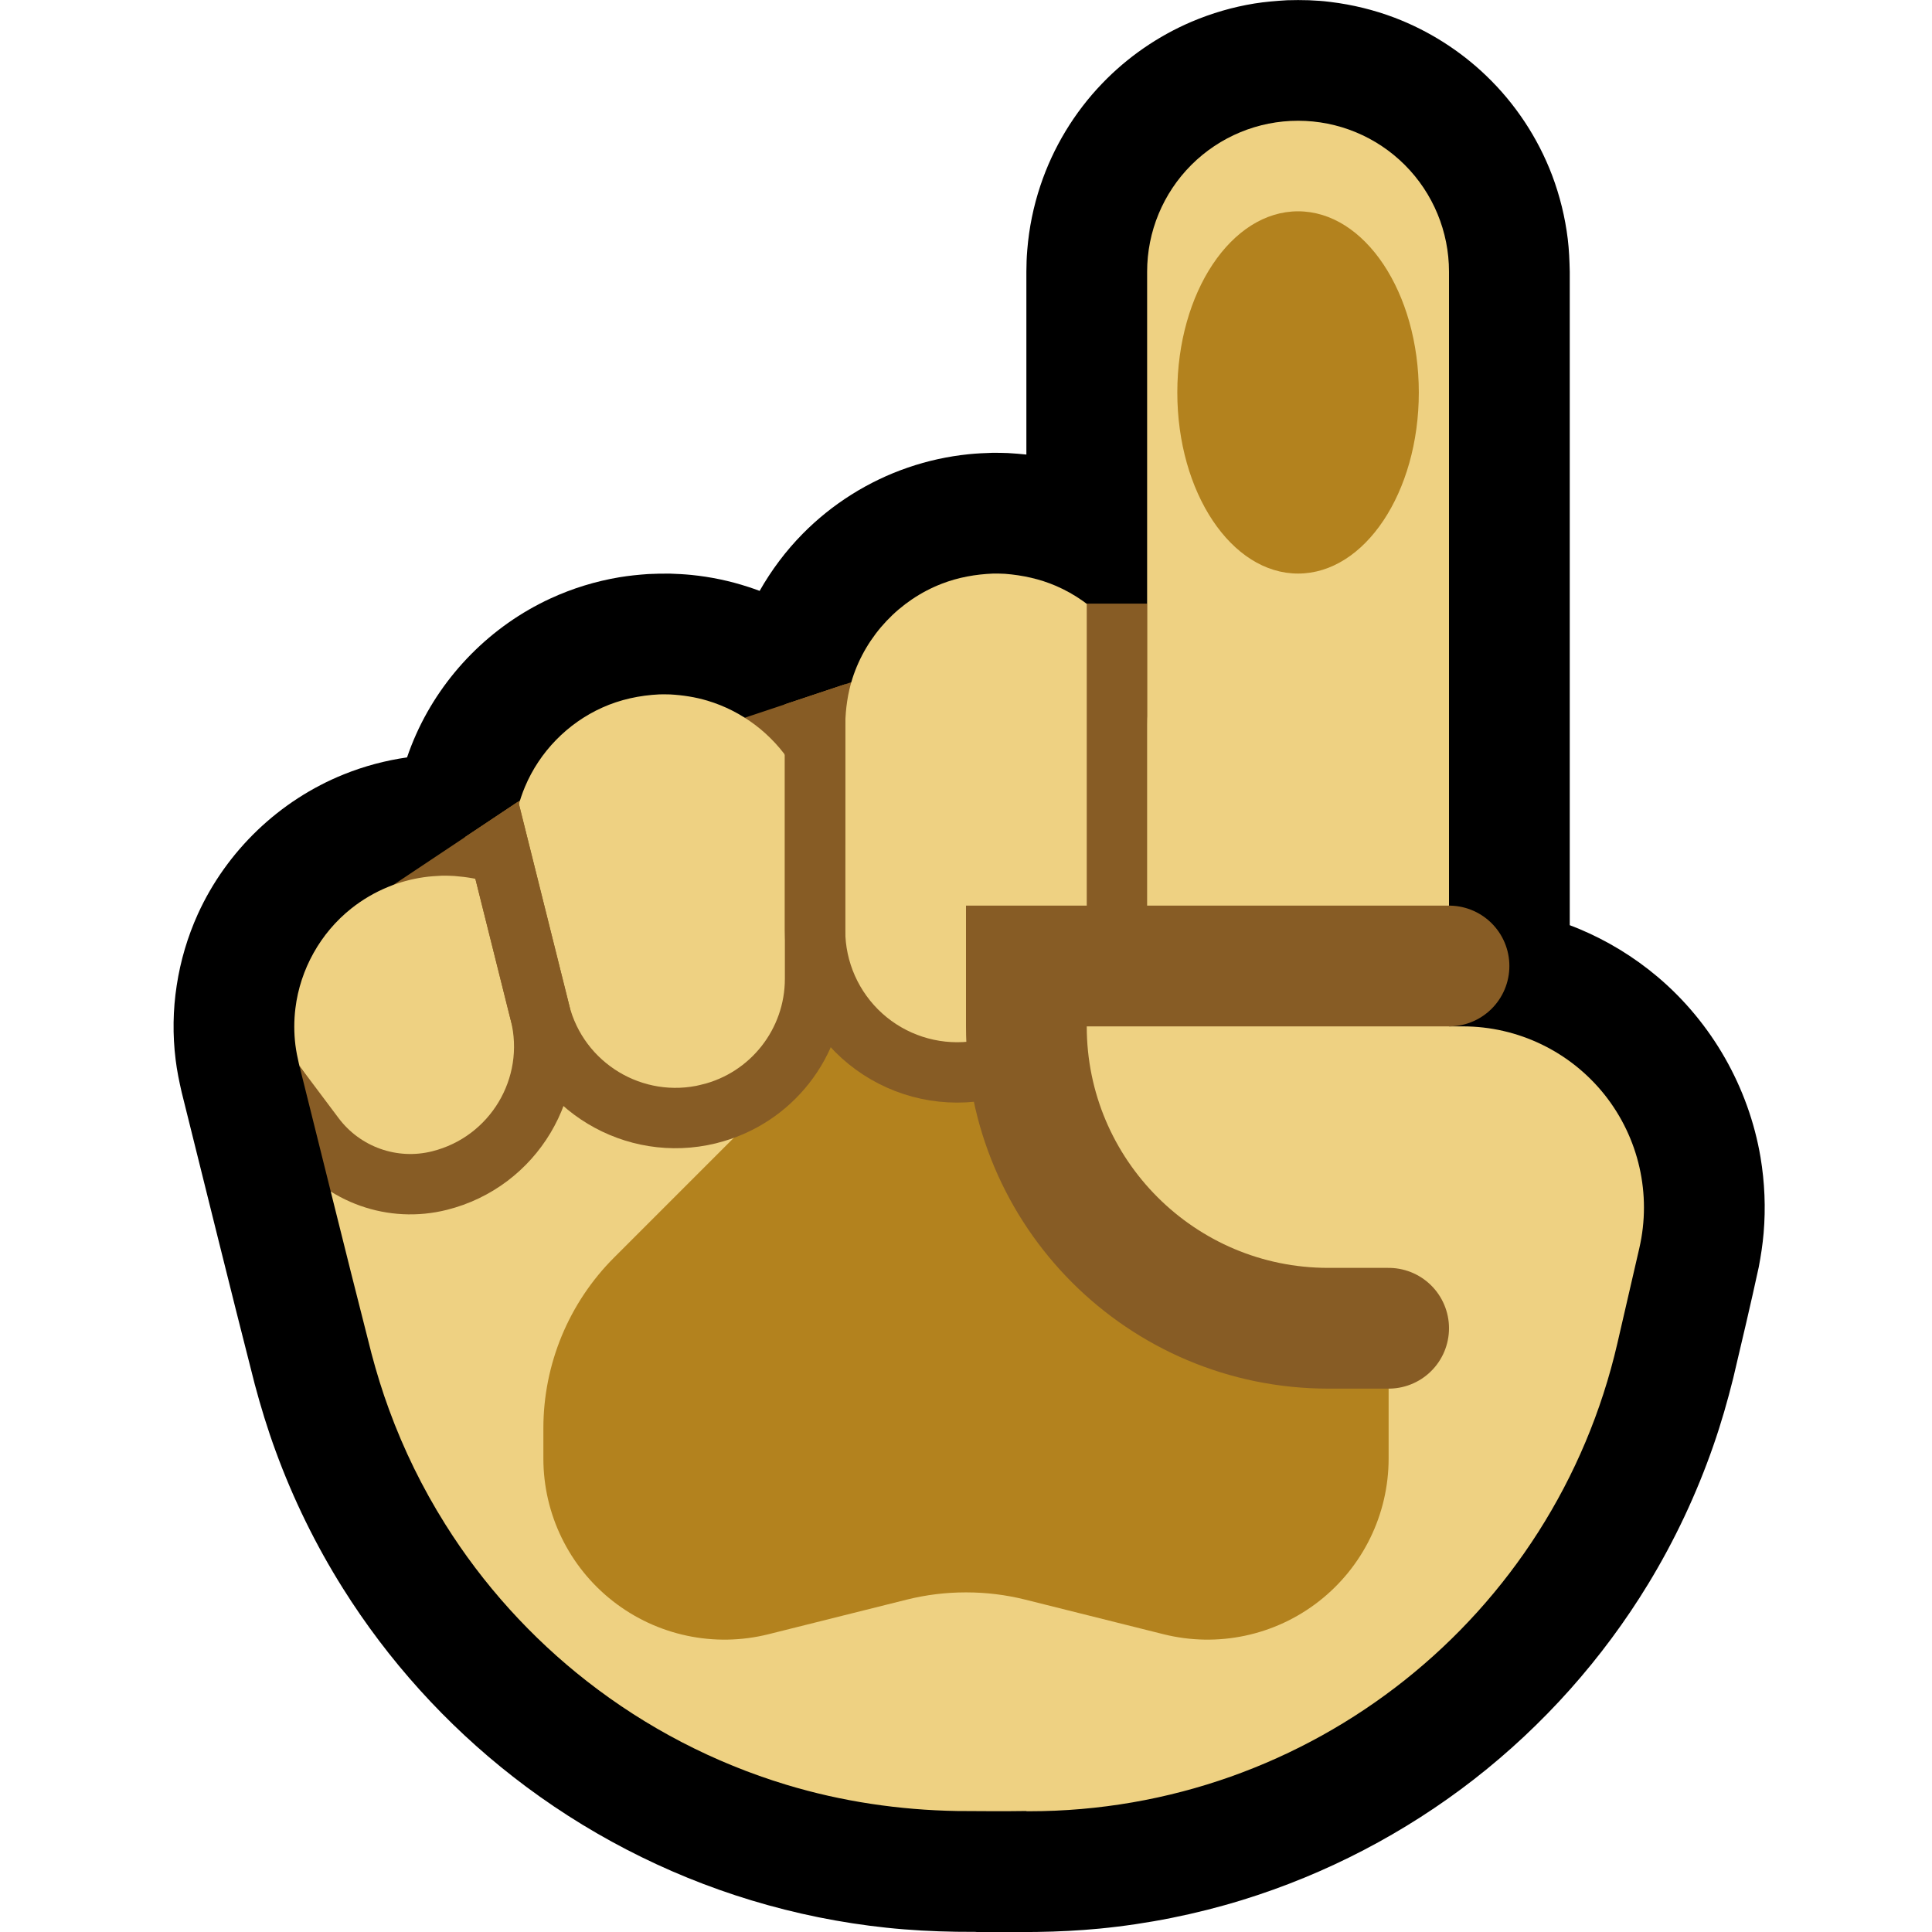<svg clip-rule="evenodd" fill-rule="evenodd" stroke-linecap="round" stroke-miterlimit="1.5" viewBox="0 0 32 32" xmlns="http://www.w3.org/2000/svg" xmlns:xlink="http://www.w3.org/1999/xlink"><clipPath id="a"><path clip-rule="evenodd" d="m19 10 5 5s-17.314 9.01-17.556 8.348c-.112-.304-.207-.613-.29-.926-.41-1.602-.803-3.207-1.205-4.811-.023-.1-.043-.199-.056-.301-.025-.202-.025-.408 0-.61.079-.645.414-1.245.922-1.65.186-.148.393-.27.614-.36.028-.012.058-.023.087-.034l2.097-1.398 3.723-1.37 1.764-.588 3.898-1.3z"/></clipPath><path d="m0 0h32v32h-32z" fill="none"/><path d="m17 7.529v-3.029c.003-.161.002-.201.015-.362.029-.361.102-.719.217-1.063.21-.631.562-1.213 1.023-1.692.418-.436.925-.786 1.481-1.023.334-.142.684-.244 1.042-.302.18-.029.359-.043.541-.054.181-.004.181-.004.362 0 .161.009.201.009.361.029.36.044.715.131 1.054.259.565.215 1.085.544 1.521.963.48.46.855 1.027 1.091 1.649.128.339.215.694.259 1.054.022.18.029.36.033.542v10.824c.049.019.098.038.147.058.473.197.915.466 1.306.796.9.759 1.511 1.831 1.707 2.991.069.414.087.837.051 1.256-.016.188-.045.374-.08.56-.133.615-.279 1.228-.423 1.84-.094.378-.201.751-.329 1.118-.278.8-.64 1.57-1.08 2.293-.755 1.24-1.736 2.34-2.881 3.232-1.146.892-2.454 1.574-3.842 2.002-.77.237-1.564.396-2.365.474-.345.033-.69.05-1.036.055l-.125.001h-.878l-.003-.002c-.109-.001-.218-.001-.327-.002-.387-.006-.774-.026-1.159-.067-.758-.08-1.508-.232-2.237-.453-1.428-.432-2.774-1.131-3.95-2.049-1.11-.866-2.068-1.926-2.816-3.119-.45-.716-.824-1.479-1.114-2.273-.134-.364-.247-.734-.347-1.109-.412-1.609-.807-3.223-1.21-4.835-.041-.178-.078-.357-.1-.539-.051-.409-.045-.824.018-1.231.062-.407.18-.806.35-1.181.476-1.047 1.352-1.886 2.42-2.315.335-.135.687-.229 1.045-.28.044-.13.094-.257.15-.382.443-.989 1.243-1.798 2.227-2.251.362-.167.747-.285 1.141-.351.158-.026.317-.042.476-.053.12-.006.24-.008.36-.007.12.004.239.01.358.022.318.032.633.098.936.197.065.021.129.043.192.067.195-.344.435-.664.713-.946.486-.493 1.086-.871 1.741-1.096.327-.113.667-.187 1.011-.222.129-.013.258-.019.388-.023.13 0 .13 0 .259.004.103.006.205.014.306.025z"/><path d="m6 15 3-2h1.075l1.925-1 3-1 2-1h3v10h-14z" fill="#875c25"/><path d="m4.961 17.659-.012-.048c-.023-.1-.043-.199-.056-.301-.025-.202-.025-.408 0-.61.079-.645.414-1.245.922-1.65.186-.148.393-.27.614-.36.188-.077.387-.131.589-.16.101-.015.202-.021.304-.026.102 0 .102 0 .204.005.205.016.405.049.601.111.177.056.347.132.507.225l-.059-.239c-.068-.291-.093-.587-.059-.885.026-.237.087-.47.179-.689.243-.579.705-1.053 1.278-1.311.301-.136.621-.204.95-.22.089-.001.089-.001.179.001.208.012.413.043.614.103.573.171 1.073.549 1.394 1.054.128.202.222.42.292.648.201.745.394 1.492.583 2.24.007-1.182.015-2.365.015-3.547.005-.26.04-.515.119-.763.229-.714.781-1.299 1.481-1.569.274-.106.559-.156.851-.168.098 0 .097 0 .194.004.292.023.575.084.845.2.628.271 1.125.799 1.359 1.441.089.245.134.498.149.758l.002.102v-7.505c0-.663.263-1.299.732-1.768s1.105-.732 1.768-.732 1.299.263 1.768.732.732 1.105.732 1.768v10.5l-1 1 1 1h.229c.914 0 1.778.417 2.348 1.132.569.716.781 1.652.575 2.543-.116.502-.238 1.032-.363 1.574-1.047 4.537-5.088 7.751-9.744 7.751h-.045l.002-.004c-.382.006-.764.002-1.146 0-.961-.016-1.915-.157-2.835-.436-1.192-.361-2.314-.944-3.296-1.711-.927-.723-1.727-1.608-2.351-2.604-.376-.598-.688-1.235-.93-1.897-.112-.304-.207-.613-.29-.926-.229-.895-.453-1.791-.676-2.687.052.032.258-.665.258-.665s-.54-1.112-.775-1.411z" fill="#eed182"/><path d="m16 18h2v-.806c.3.172.579.385.828.634 1.943 1.943 4.172 4.172 4.172 4.172v2.158c0 .923-.426 1.796-1.154 2.364-.728.569-1.677.77-2.574.546-.917-.229-1.782-.445-2.294-.574-.318-.079-.643-.119-.97-.119-.005 0-.011 0-.016 0-.327 0-.652.04-.97.119-.512.129-1.377.345-2.294.574-.897.224-1.846.023-2.574-.546-.728-.568-1.154-1.441-1.154-2.364 0-.172 0-.34 0-.501 0-1.061.421-2.078 1.172-2.829.819-.819 1.951-1.951 3-3 .299-.299.642-.547 1.014-.735z" fill="#b3821e"/><path d="m19 10 5 5s-17.314 9.01-17.556 8.348c-.112-.304-.207-.613-.29-.926-.41-1.602-.803-3.207-1.205-4.811-.023-.1-.043-.199-.056-.301-.025-.202-.025-.408 0-.61.079-.645.414-1.245.922-1.65.186-.148.393-.27.614-.36.028-.012.058-.023.087-.034l2.097-1.398 3.723-1.37 1.764-.588 3.898-1.3z" fill="none"/><g clip-path="url(#a)" fill="none" stroke="#875c25"><path d="m7.75 12s.678 2.714 1.19 4.762c.31 1.238 1.562 1.993 2.801 1.689.001 0 .001 0 .002-.001 1.031-.252 1.757-1.177 1.757-2.239 0-2.36 0-6.191 0-6.191"/><path d="m18.5 5v10.378c0 1.206-.911 2.217-2.111 2.341-.096.011-.194.021-.291.031-.664.069-1.325-.147-1.82-.593-.495-.447-.778-1.082-.778-1.749 0-2.334 0-5.388 0-5.388"/><path d="m7.75 11.998s.682 2.729 1.195 4.779c.307 1.227-.439 2.47-1.665 2.777-.776.195-1.592-.095-2.072-.735-.36-.48-.708-.944-.708-.944"/></g><path d="m24 16h-7v1c0 2.761 2.239 5 5 5h1" fill="#eed182" stroke="#875c25" stroke-linecap="butt" stroke-width="2"/><ellipse cx="21.5" cy="6.5" fill="#b3821e" rx="2" ry="3"/></svg>